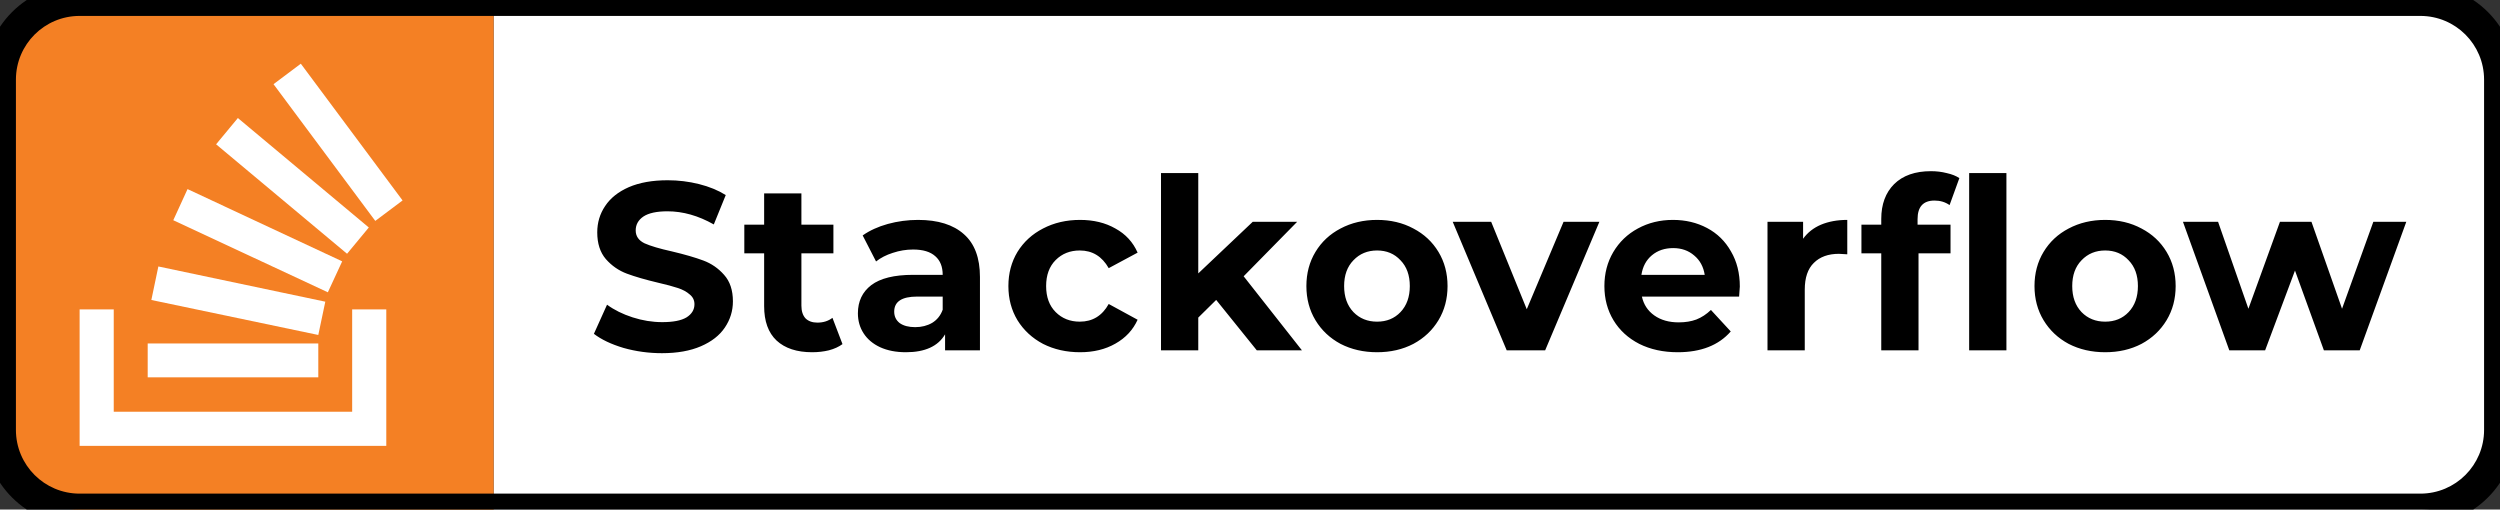 <svg width="157" height="32" viewBox="0 0 157 32" fill="none" xmlns="http://www.w3.org/2000/svg">
<rect x="0" y="0" width="157" height="32" fill="#333333" stroke="none"/>
<path d="M152 0H31V32H152C154.761 32 157 29.761 157 27V5C157 2.239 154.761 0 152 0Z" fill="white"/>
<path d="M31 0H5C2.239 0 0 2.239 0 5V27C0 29.761 2.239 32 5 32H31V0Z" fill="#F48024"/>
<path d="M5 1H152V-1H5V1ZM156 5V27H158V5H156ZM152 31H5V33H152V31ZM1 27V5H-1V27H1ZM5 31C2.791 31 1 29.209 1 27H-1C-1 30.314 1.686 33 5 33V31ZM156 27C156 29.209 154.209 31 152 31V33C155.314 33 158 30.314 158 27H156ZM152 1C154.209 1 156 2.791 156 5H158C158 1.686 155.314 -1 152 -1V1ZM5 -1C1.686 -1 -1 1.686 -1 5H1C1 2.791 2.791 1 5 1V-1Z" fill="black"/>
<path d="M20.429 18.946L9.945 16.734L9.505 18.839L19.989 21.036L20.429 18.946ZM23.161 14.286L14.938 7.412L13.571 9.062L21.795 15.936L23.161 14.286ZM21.489 16.413L11.777 11.875L10.882 13.83L20.589 18.357L21.489 16.413ZM18.891 4L17.177 5.286L23.568 13.873L25.282 12.588L18.891 4ZM19.989 21.571H9.275V23.698H19.989V21.571ZM22.116 25.857H7.143V19.429H5V28H24.259V19.429H22.116V25.857Z" fill="white"/>
<path d="M41.572 22.18C40.742 22.18 39.937 22.07 39.157 21.85C38.387 21.62 37.767 21.325 37.297 20.965L38.122 19.135C38.572 19.465 39.107 19.73 39.727 19.93C40.347 20.13 40.967 20.23 41.587 20.23C42.277 20.23 42.787 20.13 43.117 19.93C43.447 19.72 43.612 19.445 43.612 19.105C43.612 18.855 43.512 18.65 43.312 18.49C43.122 18.32 42.872 18.185 42.562 18.085C42.262 17.985 41.852 17.875 41.332 17.755C40.532 17.565 39.877 17.375 39.367 17.185C38.857 16.995 38.417 16.69 38.047 16.27C37.687 15.85 37.507 15.29 37.507 14.59C37.507 13.98 37.672 13.43 38.002 12.94C38.332 12.44 38.827 12.045 39.487 11.755C40.157 11.465 40.972 11.32 41.932 11.32C42.602 11.32 43.257 11.4 43.897 11.56C44.537 11.72 45.097 11.95 45.577 12.25L44.827 14.095C43.857 13.545 42.887 13.27 41.917 13.27C41.237 13.27 40.732 13.38 40.402 13.6C40.082 13.82 39.922 14.11 39.922 14.47C39.922 14.83 40.107 15.1 40.477 15.28C40.857 15.45 41.432 15.62 42.202 15.79C43.002 15.98 43.657 16.17 44.167 16.36C44.677 16.55 45.112 16.85 45.472 17.26C45.842 17.67 46.027 18.225 46.027 18.925C46.027 19.525 45.857 20.075 45.517 20.575C45.187 21.065 44.687 21.455 44.017 21.745C43.347 22.035 42.532 22.18 41.572 22.18ZM52.908 21.61C52.678 21.78 52.393 21.91 52.053 22C51.723 22.08 51.373 22.12 51.003 22.12C50.043 22.12 49.298 21.875 48.768 21.385C48.248 20.895 47.988 20.175 47.988 19.225V15.91H46.743V14.11H47.988V12.145H50.328V14.11H52.338V15.91H50.328V19.195C50.328 19.535 50.413 19.8 50.583 19.99C50.763 20.17 51.013 20.26 51.333 20.26C51.703 20.26 52.018 20.16 52.278 19.96L52.908 21.61ZM57.656 13.81C58.906 13.81 59.866 14.11 60.536 14.71C61.206 15.3 61.541 16.195 61.541 17.395V22H59.351V20.995C58.911 21.745 58.091 22.12 56.891 22.12C56.271 22.12 55.731 22.015 55.271 21.805C54.821 21.595 54.476 21.305 54.236 20.935C53.996 20.565 53.876 20.145 53.876 19.675C53.876 18.925 54.156 18.335 54.716 17.905C55.286 17.475 56.161 17.26 57.341 17.26H59.201C59.201 16.75 59.046 16.36 58.736 16.09C58.426 15.81 57.961 15.67 57.341 15.67C56.911 15.67 56.486 15.74 56.066 15.88C55.656 16.01 55.306 16.19 55.016 16.42L54.176 14.785C54.616 14.475 55.141 14.235 55.751 14.065C56.371 13.895 57.006 13.81 57.656 13.81ZM57.476 20.545C57.876 20.545 58.231 20.455 58.541 20.275C58.851 20.085 59.071 19.81 59.201 19.45V18.625H57.596C56.636 18.625 56.156 18.94 56.156 19.57C56.156 19.87 56.271 20.11 56.501 20.29C56.741 20.46 57.066 20.545 57.476 20.545ZM67.827 22.12C66.967 22.12 66.192 21.945 65.502 21.595C64.822 21.235 64.287 20.74 63.897 20.11C63.517 19.48 63.327 18.765 63.327 17.965C63.327 17.165 63.517 16.45 63.897 15.82C64.287 15.19 64.822 14.7 65.502 14.35C66.192 13.99 66.967 13.81 67.827 13.81C68.677 13.81 69.417 13.99 70.047 14.35C70.687 14.7 71.152 15.205 71.442 15.865L69.627 16.84C69.207 16.1 68.602 15.73 67.812 15.73C67.202 15.73 66.697 15.93 66.297 16.33C65.897 16.73 65.697 17.275 65.697 17.965C65.697 18.655 65.897 19.2 66.297 19.6C66.697 20 67.202 20.2 67.812 20.2C68.612 20.2 69.217 19.83 69.627 19.09L71.442 20.08C71.152 20.72 70.687 21.22 70.047 21.58C69.417 21.94 68.677 22.12 67.827 22.12ZM76.376 18.835L75.251 19.945V22H72.911V10.87H75.251V17.17L78.671 13.93H81.461L78.101 17.35L81.761 22H78.926L76.376 18.835ZM86.481 22.12C85.631 22.12 84.866 21.945 84.186 21.595C83.516 21.235 82.991 20.74 82.611 20.11C82.231 19.48 82.041 18.765 82.041 17.965C82.041 17.165 82.231 16.45 82.611 15.82C82.991 15.19 83.516 14.7 84.186 14.35C84.866 13.99 85.631 13.81 86.481 13.81C87.331 13.81 88.091 13.99 88.761 14.35C89.431 14.7 89.956 15.19 90.336 15.82C90.716 16.45 90.906 17.165 90.906 17.965C90.906 18.765 90.716 19.48 90.336 20.11C89.956 20.74 89.431 21.235 88.761 21.595C88.091 21.945 87.331 22.12 86.481 22.12ZM86.481 20.2C87.081 20.2 87.571 20 87.951 19.6C88.341 19.19 88.536 18.645 88.536 17.965C88.536 17.285 88.341 16.745 87.951 16.345C87.571 15.935 87.081 15.73 86.481 15.73C85.881 15.73 85.386 15.935 84.996 16.345C84.606 16.745 84.411 17.285 84.411 17.965C84.411 18.645 84.606 19.19 84.996 19.6C85.386 20 85.881 20.2 86.481 20.2ZM100.441 13.93L97.036 22H94.621L91.231 13.93H93.646L95.881 19.42L98.191 13.93H100.441ZM109.261 17.995C109.261 18.025 109.246 18.235 109.216 18.625H103.111C103.221 19.125 103.481 19.52 103.891 19.81C104.301 20.1 104.811 20.245 105.421 20.245C105.841 20.245 106.211 20.185 106.531 20.065C106.861 19.935 107.166 19.735 107.446 19.465L108.691 20.815C107.931 21.685 106.821 22.12 105.361 22.12C104.451 22.12 103.646 21.945 102.946 21.595C102.246 21.235 101.706 20.74 101.326 20.11C100.946 19.48 100.756 18.765 100.756 17.965C100.756 17.175 100.941 16.465 101.311 15.835C101.691 15.195 102.206 14.7 102.856 14.35C103.516 13.99 104.251 13.81 105.061 13.81C105.851 13.81 106.566 13.98 107.206 14.32C107.846 14.66 108.346 15.15 108.706 15.79C109.076 16.42 109.261 17.155 109.261 17.995ZM105.076 15.58C104.546 15.58 104.101 15.73 103.741 16.03C103.381 16.33 103.161 16.74 103.081 17.26H107.056C106.976 16.75 106.756 16.345 106.396 16.045C106.036 15.735 105.596 15.58 105.076 15.58ZM113.234 14.995C113.514 14.605 113.889 14.31 114.359 14.11C114.839 13.91 115.389 13.81 116.009 13.81V15.97C115.749 15.95 115.574 15.94 115.484 15.94C114.814 15.94 114.289 16.13 113.909 16.51C113.529 16.88 113.339 17.44 113.339 18.19V22H110.999V13.93H113.234V14.995ZM120.423 14.11H122.493V15.91H120.483V22H118.143V15.91H116.898V14.11H118.143V13.75C118.143 12.83 118.413 12.1 118.953 11.56C119.503 11.02 120.273 10.75 121.263 10.75C121.613 10.75 121.943 10.79 122.253 10.87C122.573 10.94 122.838 11.045 123.048 11.185L122.433 12.88C122.163 12.69 121.848 12.595 121.488 12.595C120.778 12.595 120.423 12.985 120.423 13.765V14.11ZM123.663 10.87H126.003V22H123.663V10.87ZM132.206 22.12C131.356 22.12 130.591 21.945 129.911 21.595C129.241 21.235 128.716 20.74 128.336 20.11C127.956 19.48 127.766 18.765 127.766 17.965C127.766 17.165 127.956 16.45 128.336 15.82C128.716 15.19 129.241 14.7 129.911 14.35C130.591 13.99 131.356 13.81 132.206 13.81C133.056 13.81 133.816 13.99 134.486 14.35C135.156 14.7 135.681 15.19 136.061 15.82C136.441 16.45 136.631 17.165 136.631 17.965C136.631 18.765 136.441 19.48 136.061 20.11C135.681 20.74 135.156 21.235 134.486 21.595C133.816 21.945 133.056 22.12 132.206 22.12ZM132.206 20.2C132.806 20.2 133.296 20 133.676 19.6C134.066 19.19 134.261 18.645 134.261 17.965C134.261 17.285 134.066 16.745 133.676 16.345C133.296 15.935 132.806 15.73 132.206 15.73C131.606 15.73 131.111 15.935 130.721 16.345C130.331 16.745 130.136 17.285 130.136 17.965C130.136 18.645 130.331 19.19 130.721 19.6C131.111 20 131.606 20.2 132.206 20.2ZM151.115 13.93L148.19 22H145.94L144.125 16.99L142.25 22H140L137.09 13.93H139.295L141.2 19.39L143.18 13.93H145.16L147.08 19.39L149.045 13.93H151.115Z" fill="black"/>
</svg>
